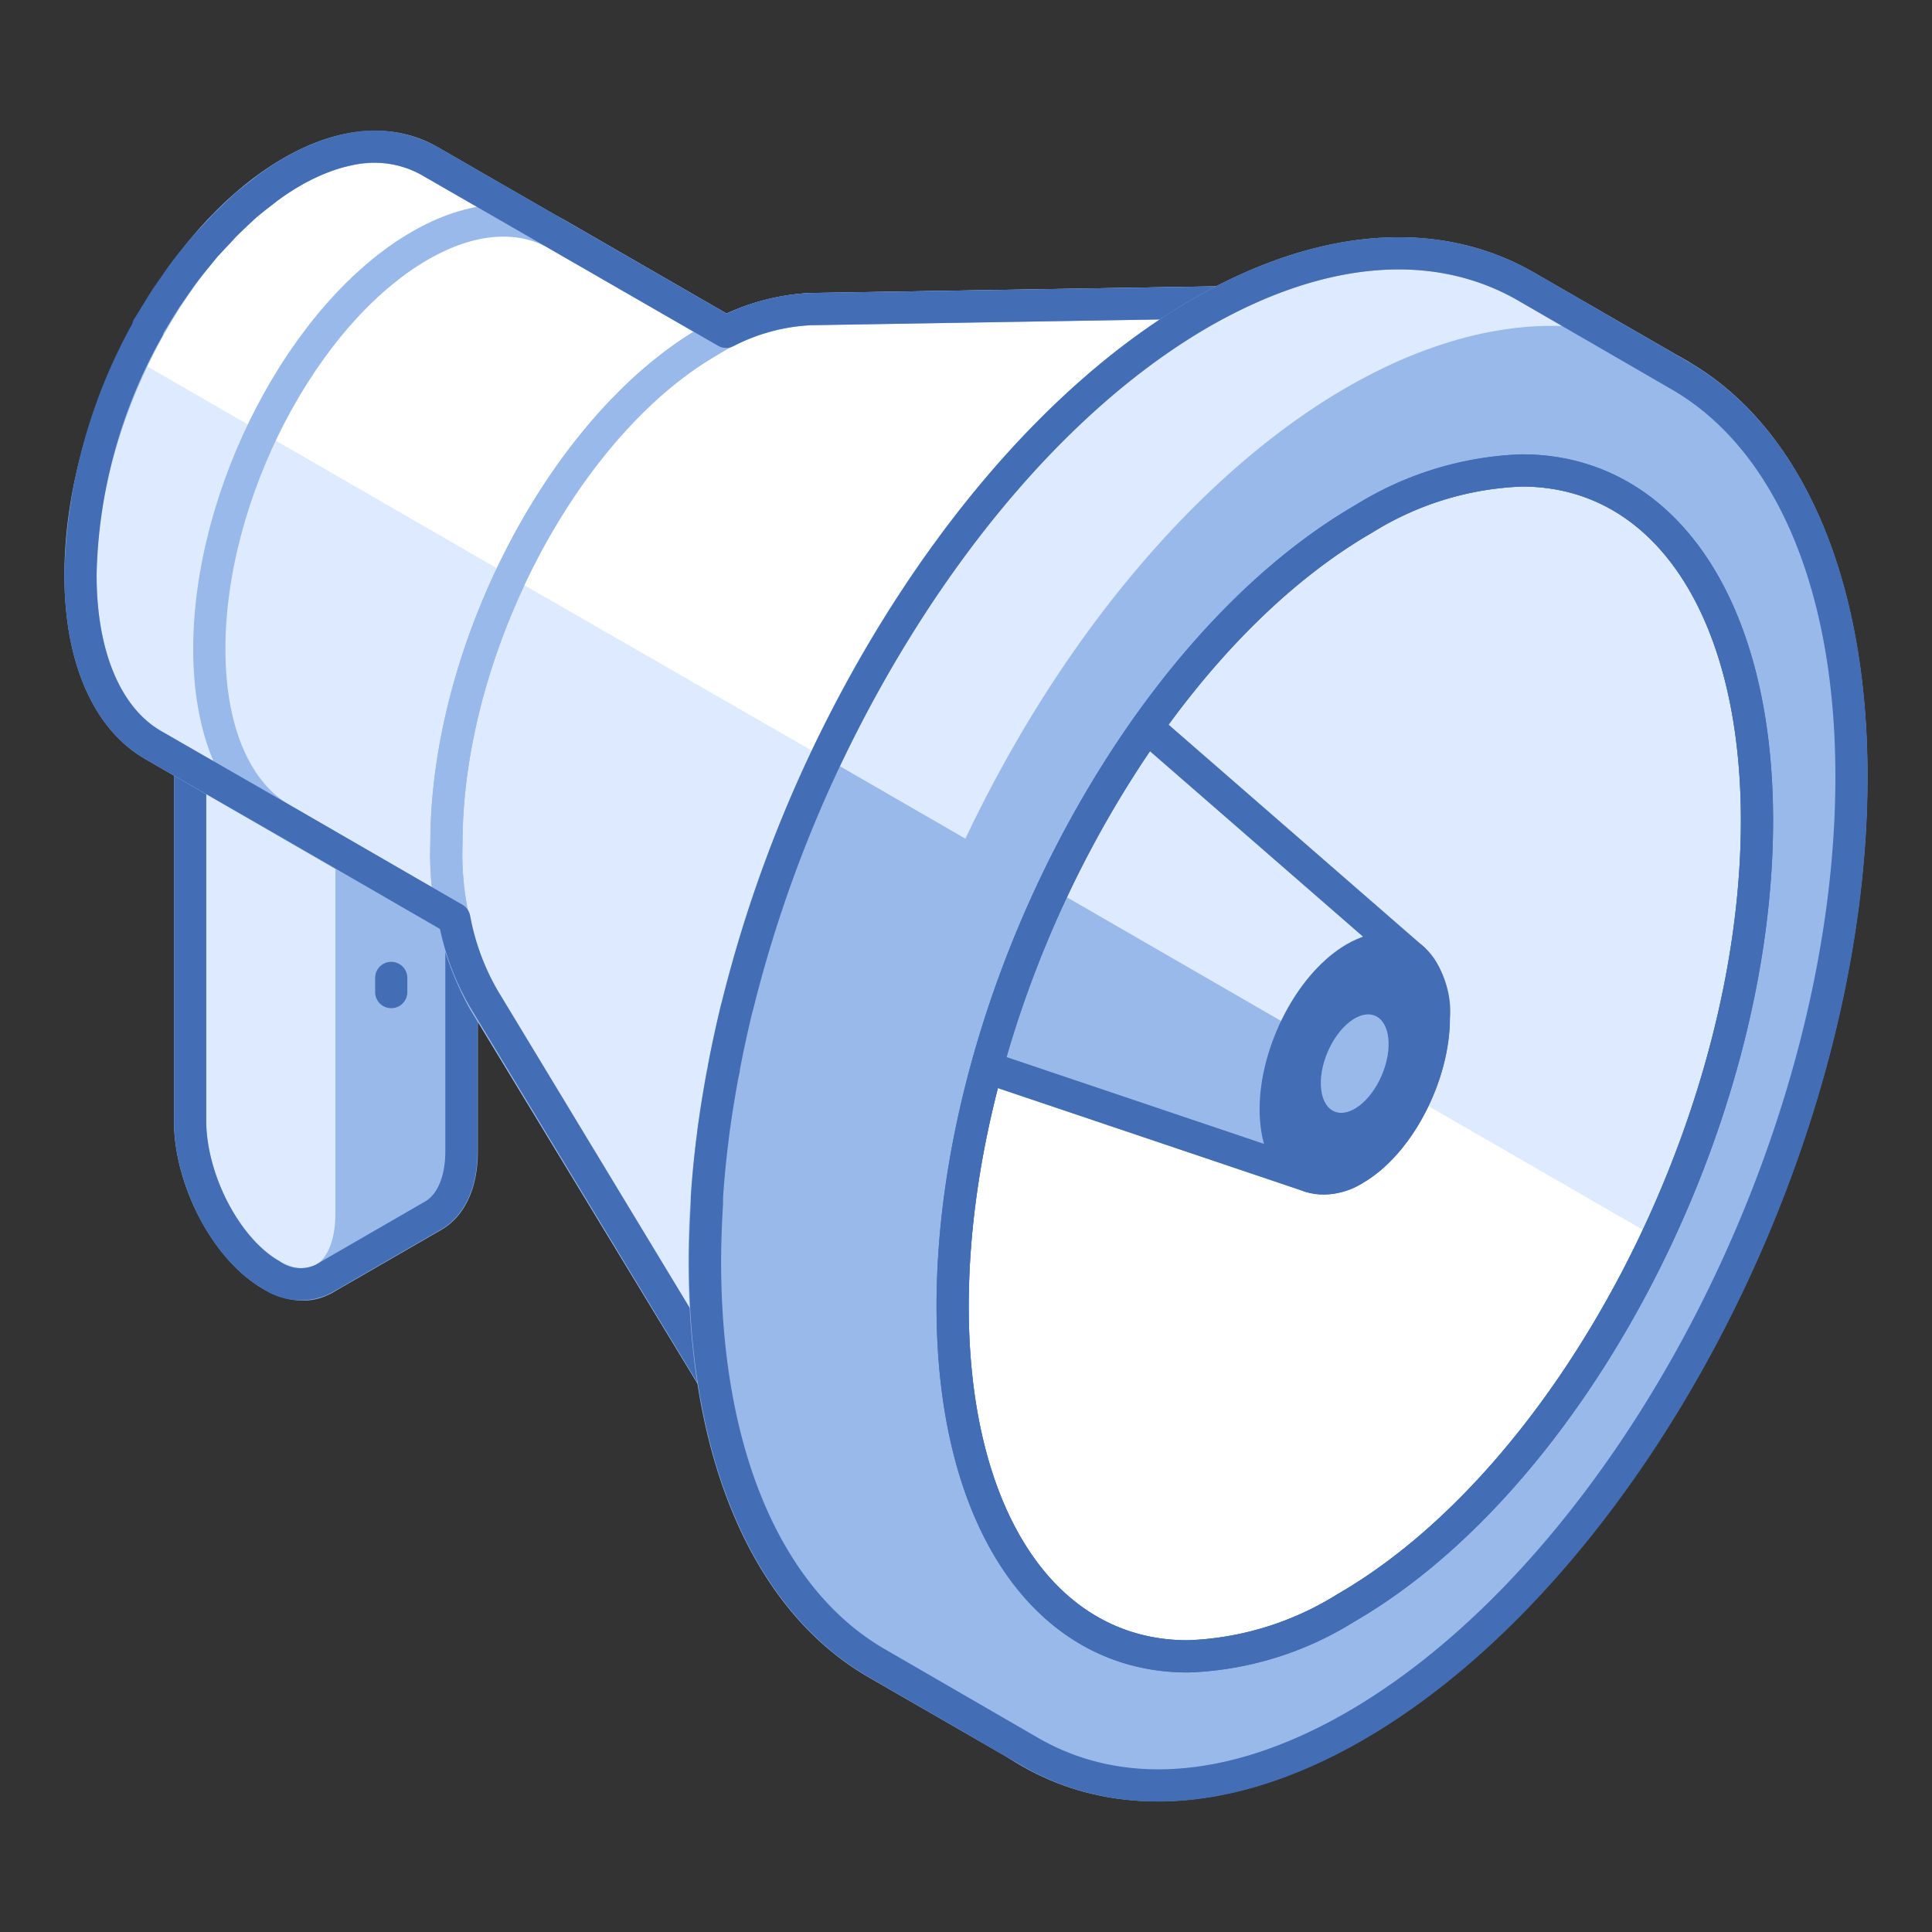 <svg xmlns="http://www.w3.org/2000/svg" viewBox="0 0 120 120"><rect x="0" y="0" width="120" height="120" fill="#333333" stroke="none"/><defs><style>.cls-1,.cls-7{fill:#98b9ea;}.cls-1,.cls-2,.cls-6{stroke:#98b9ea;}.cls-1,.cls-2,.cls-3,.cls-6,.cls-8{stroke-linecap:round;stroke-linejoin:round;stroke-width:2px;}.cls-2,.cls-4{fill:#deeaff;}.cls-3,.cls-6,.cls-9{fill:none;}.cls-3,.cls-8{stroke:#436db5;}.cls-5{fill:#fff;}.cls-8{fill:#436db5;}</style></defs><title>market</title><g id="Layer_2" data-name="Layer 2"><g id="Industries"><path class="cls-1" d="M27.54,34.32l-7.78-4.5a.69.69,0,0,0-.73,0v0L12.2,33.7l7.91,45.75,6.82-3.94v0c1.06-.62,1.75-2,1.75-4v-35A2.67,2.67,0,0,0,27.54,34.32Z"/><path class="cls-2" d="M16.83,79.18h0c2.77,1.6,5-.1,5-3.79v-35a2.67,2.67,0,0,0-1.12-2.14l-7.79-4.5c-.62-.35-1.12,0-1.12.85v35C11.81,73.3,14.06,77.58,16.83,79.18Z"/><path class="cls-3" d="M27.54,34.32l-7.78-4.5a.69.69,0,0,0-.73,0v0L12.2,33.7v0a1,1,0,0,0-.39.89v35c0,3.7,2.25,8,5,9.58h0a3.19,3.19,0,0,0,3.28.26h0l6.82-3.94v0c1.06-.62,1.75-2,1.75-4v-35A2.67,2.67,0,0,0,27.54,34.32Z"/><path class="cls-4" d="M26.68,10h0c-2.29-1.32-5.29-1.21-8.56.68C10.87,14.85,5,26.06,5,35.71c0,5.28,1.76,9,4.54,10.58v0L32.61,59.63,49.76,23.3Z"/><path class="cls-5" d="M41.26,41.3l8.5-18L26.68,10h0c-2.29-1.32-5.29-1.21-8.56.68-3.92,2.26-7.42,6.58-9.82,11.59Z"/><path class="cls-6" d="M26.68,10h0c-2.29-1.32-5.29-1.21-8.56.68C10.87,14.85,5,26.06,5,35.71c0,5.28,1.76,9,4.54,10.58v0L32.61,59.63,49.76,23.3Z"/><path class="cls-6" d="M34.65,14.58h0c-2.3-1.32-5.29-1.21-8.57.68C18.83,19.45,13,30.66,13,40.31c0,5.28,1.76,9,4.53,10.58v0L40.58,64.23,57.73,27.9Z"/><path class="cls-2" d="M50.34,19.2h0a13.13,13.13,0,0,0-6.3,2c-9,5.2-16.31,19.15-16.31,31.16a18.86,18.86,0,0,0,2.33,9.81l0,0L50,95l36.1-76.39Z"/><path class="cls-5" d="M68.06,56.77l18-38.2-35.77.63h0a13.13,13.13,0,0,0-6.3,2c-4.93,2.84-9.33,8.3-12.32,14.63Z"/><path class="cls-6" d="M50.34,19.2h0a13.13,13.13,0,0,0-6.3,2c-9,5.2-16.31,19.15-16.31,31.16a18.86,18.86,0,0,0,2.33,9.81l0,0L50,95l36.1-76.39Z"/><path class="cls-3" d="M50.34,19.2h0a12.64,12.64,0,0,0-5.24,1.41L26.68,10h0a7.07,7.07,0,0,0-5-.72,11,11,0,0,0-1.15.31,12.83,12.83,0,0,0-2.39,1.09h0a14.8,14.8,0,0,0-1.38.9c-.14.09-.26.2-.39.3-.33.25-.66.51-1,.79-.14.11-.27.24-.4.36-.31.29-.62.58-.93.89-.12.11-.23.24-.34.36-.32.34-.64.68-.94,1l-.27.33q-.5.6-1,1.23a2.48,2.48,0,0,1-.19.26c-.33.47-.65.94-1,1.43a1.74,1.74,0,0,1-.11.18c-.33.52-.65,1.07-1,1.62l0,.09A32.58,32.58,0,0,0,5,35.71c0,5.28,1.76,9,4.54,10.58v0l8,4.6h0l10.68,6.17a15.44,15.44,0,0,0,1.88,5.05l0,0L50,95l36.1-76.39Z"/><path class="cls-2" d="M102.34,26.51l2-3.2L94.79,17.8h0C89.38,14.68,82.33,15,74.61,19.42c-17,9.84-30.85,36.23-30.85,58.94,0,12.43,4.14,21.17,10.67,24.94h0L64,108.82l1.24-3.66a27.16,27.16,0,0,0,9.4-3.48c17-9.83,30.85-36.22,30.85-58.94A38.72,38.72,0,0,0,102.34,26.51Z"/><path class="cls-7" d="M51.3,47.09c-4.69,9.93-7.54,21-7.54,31.27,0,12.43,4.14,21.17,10.67,24.94h0L64,108.82l1.24-3.66a27.16,27.16,0,0,0,9.4-3.48,42.73,42.73,0,0,0,7.31-5.4L95.57,72.65Z"/><ellipse class="cls-1" cx="84.15" cy="66.06" rx="47.36" ry="26.79" transform="translate(-9.59 117.63) rotate(-66.95)"/><path class="cls-3" d="M104.33,23.32h0L94.79,17.8h0C89.38,14.68,82.33,15,74.61,19.42,65.3,24.8,57,35.13,51.3,47.09h0a81.89,81.89,0,0,0-5.49,15.37l-.06.2c-.29,1.22-.56,2.44-.79,3.67,0,.14-.06.29-.08.43-.22,1.19-.41,2.37-.57,3.55l-.06.5c-.15,1.18-.26,2.36-.34,3.53l0,.38c-.07,1.22-.12,2.44-.12,3.64,0,12.43,4.14,21.17,10.67,24.94h0L64,108.82h0c5.41,3.12,12.46,2.84,20.18-1.62C101.19,97.36,115,71,115,48.25,115,35.83,110.86,27.09,104.33,23.32Z"/><path class="cls-6" d="M73.78,102.88c-8.87,0-14.61-8.53-14.61-21.74,0-18.84,11.47-40.78,25.55-48.92a19.9,19.9,0,0,1,9.8-3c8.88,0,14.61,8.54,14.61,21.74,0,18.84-11.46,40.79-25.55,48.92A19.76,19.76,0,0,1,73.78,102.88Z"/><path class="cls-5" d="M73.78,102.88c-8.87,0-14.61-8.53-14.61-21.74,0-18.84,11.47-40.78,25.55-48.92a19.9,19.9,0,0,1,9.8-3c8.88,0,14.61,8.54,14.61,21.74,0,18.84-11.46,40.79-25.55,48.92A19.76,19.76,0,0,1,73.78,102.88Z"/><path class="cls-4" d="M94.52,29.24a19.9,19.9,0,0,0-9.8,3C77,36.68,70.09,45.28,65.4,55.24l37.51,21.65A62.44,62.44,0,0,0,109.13,51C109.13,37.78,103.4,29.24,94.52,29.24Z"/><path class="cls-6" d="M73.78,102.88c-8.87,0-14.61-8.53-14.61-21.74,0-18.84,11.47-40.78,25.55-48.92a19.9,19.9,0,0,1,9.8-3c8.88,0,14.61,8.54,14.61,21.74,0,18.84-11.46,40.79-25.55,48.92A19.76,19.76,0,0,1,73.78,102.88Z"/><path class="cls-3" d="M73.78,102.88c-8.87,0-14.61-8.53-14.61-21.74,0-18.84,11.47-40.78,25.55-48.92a19.9,19.9,0,0,1,9.8-3c8.88,0,14.61,8.54,14.61,21.74,0,18.84-11.46,40.79-25.55,48.92A19.76,19.76,0,0,1,73.78,102.88Z"/><path class="cls-2" d="M61.3,66.3l20.08,6.77,6.38-13.53L71.24,45.17A68.62,68.62,0,0,0,61.3,66.3Z"/><path class="cls-7" d="M65.4,55.23A68.78,68.78,0,0,0,61.3,66.3l20.08,6.77,3.19-6.77Z"/><ellipse class="cls-8" cx="84.15" cy="66.06" rx="7.54" ry="4.26" transform="translate(-9.59 117.63) rotate(-66.95)"/><ellipse class="cls-7" cx="84.15" cy="66.06" rx="3.23" ry="1.83" transform="translate(-9.59 117.63) rotate(-66.95)"/><path class="cls-3" d="M87.76,59.55h0L71.24,45.17A68.62,68.62,0,0,0,61.3,66.3l20.08,6.77h0a3.41,3.41,0,0,0,2.77-.46c2.71-1.57,4.91-5.77,4.91-9.38A4.75,4.75,0,0,0,87.76,59.55Z"/><line class="cls-3" x1="24.3" y1="60.74" x2="24.3" y2="61.62"/><path class="cls-3" d="M73.78,102.88c-8.87,0-14.61-8.53-14.61-21.74,0-18.84,11.47-40.78,25.55-48.92a19.9,19.9,0,0,1,9.8-3c8.88,0,14.61,8.54,14.61,21.74,0,18.84-11.46,40.79-25.55,48.92A19.76,19.76,0,0,1,73.78,102.88Z"/><rect class="cls-9" width="120" height="120"/><rect class="cls-9" width="120" height="120"/></g></g></svg>